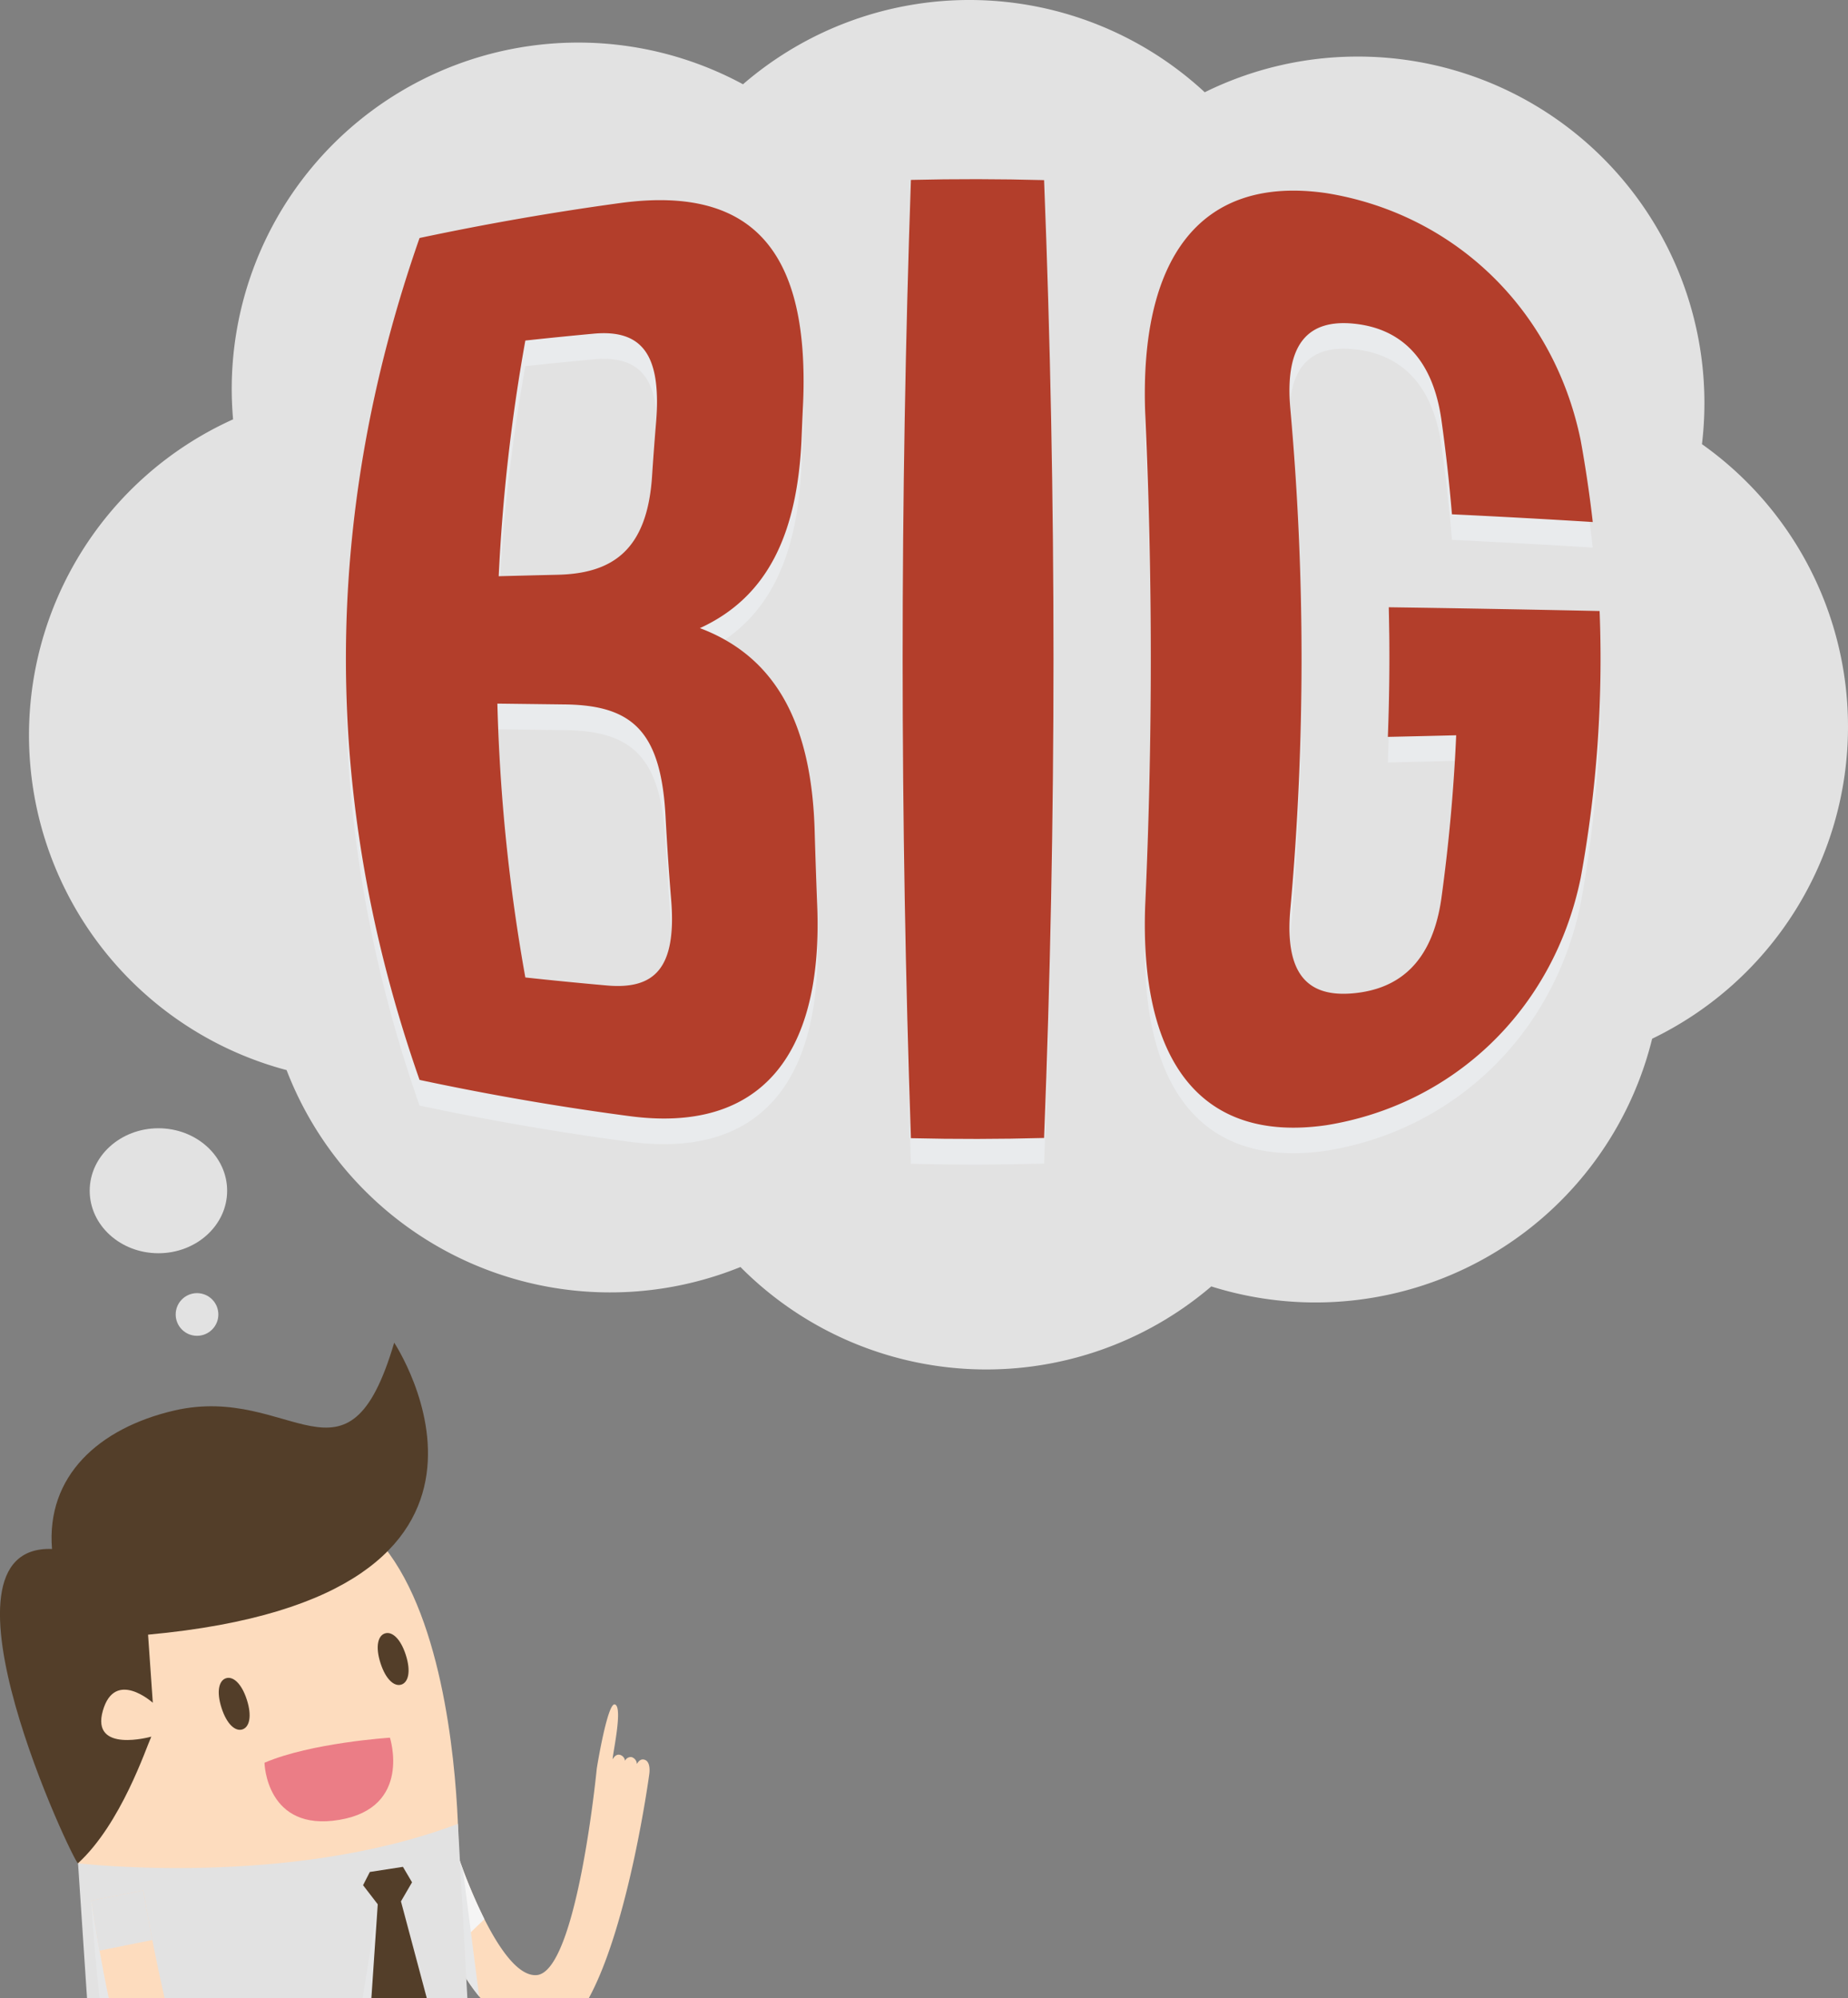 <svg xmlns="http://www.w3.org/2000/svg" viewBox="0 0 693.83 750.16"><rect x="0" y="0" width="693.83" height="750.16" fill="#808080" stroke="none"/><defs><style>.cls-1{isolation:isolate;}.cls-2{fill:#e2e2e2;}.cls-3{mix-blend-mode:multiply;}.cls-4{fill:#e9ebed;}.cls-5{fill:#b33e2b;}.cls-6{fill:#fddcbe;}.cls-7{fill:#f5f5f5;}.cls-8{fill:#e6e7e8;}.cls-9{fill:#533e29;}.cls-10{fill:none;}.cls-11{fill:#eb7d86;}</style></defs><title>big-example</title><g class="cls-1"><g id="Layer_1" data-name="Layer 1"><path class="cls-2" d="M693.83,272.88A129.89,129.89,0,0,0,639,166.77,130.08,130.08,0,0,0,509.86,21.24a129.5,129.5,0,0,0-57.54,13.4,130,130,0,0,0-173.36-3A130.09,130.09,0,0,0,87,146c0,3.86.18,7.68.51,11.45a130.09,130.09,0,0,0,20.09,244.33A130.15,130.15,0,0,0,278,475.71,130,130,0,0,0,454.78,483,130.17,130.17,0,0,0,620.3,390,130.06,130.06,0,0,0,693.83,272.88Z"/><g class="cls-3"><path class="cls-4" d="M301.54,160.72q-.3,6.37-.56,12.75c-1.42,36.72-12.84,60.36-38.2,72,30.28,11.39,42.06,38.62,43.09,76.41q.42,14.55,1,29.11c1.78,55.07-21.43,84.31-70.74,77.67q-39.3-5.2-78.61-13.57-55.29-158,0-316.1Q195.26,91,233,85.88C284.21,78.93,303.73,105.79,301.54,160.72ZM197.24,137.49a680.9,680.9,0,0,0-10,88.49q11-.29,22-.55c21.11-.44,33.92-9.6,35.61-37.53q.64-9.7,1.45-19.41c2.09-24.9-4.62-35.33-23.48-33.57Q210.07,136.1,197.24,137.49Zm-10.5,136.32a678.81,678.81,0,0,0,10.5,102.84q15.24,1.65,30.49,3c17.91,1.61,26.37-6.26,24.25-32.24q-1.24-15.22-2.06-30.45c-1.59-32.5-12.17-42.56-38-42.82Z"/><path class="cls-4" d="M342,77.18q25-.6,50,.08,7.07,179.81,0,359.63-25,.68-50,.08Q335.79,257.07,342,77.18Z"/><path class="cls-4" d="M521.41,237.59q39.58.56,79.16,1.42a456.61,456.61,0,0,1-7.11,100.25c-10.21,49.73-48,85.17-95.51,92.8-48,6.92-70-25.17-68-82.21q4.23-92.77,0-185.54c-2-57,20-89.13,68-82.21,47.49,7.63,85.3,43.06,95.51,92.79q2.79,15.35,4.54,30.71-26.44-1.64-52.87-2.9-1.49-17.89-4-35.78c-3.48-23.77-16.13-34.13-32.85-35.8s-26.05,7-23.83,31.94a1049.54,1049.54,0,0,1,0,188c-2.23,24.91,7,33.1,23.9,31.46s29.29-11.54,32.77-35.31q4.25-30.77,5.6-61.54-12.83.32-25.65.6Q522,261.94,521.41,237.59Z"/></g><path class="cls-5" d="M301.54,151.09q-.3,6.37-.56,12.75c-1.42,36.72-12.84,60.36-38.2,72,30.28,11.39,42.06,38.62,43.09,76.41q.42,14.55,1,29.11c1.78,55.07-21.43,84.31-70.74,77.67q-39.3-5.2-78.61-13.57-55.29-158,0-316.1,37.71-8,75.42-13.14C284.21,69.3,303.73,96.16,301.54,151.09ZM197.24,127.86a680.9,680.9,0,0,0-10,88.49q11-.29,22-.55c21.11-.44,33.92-9.6,35.61-37.53q.64-9.7,1.45-19.41c2.09-24.9-4.62-35.33-23.48-33.57Q210.07,126.47,197.24,127.86Zm-10.5,136.32A678.81,678.81,0,0,0,197.24,367q15.24,1.65,30.49,3c17.91,1.61,26.37-6.26,24.25-32.24q-1.24-15.22-2.06-30.45c-1.59-32.5-12.17-42.56-38-42.82Z"/><path class="cls-5" d="M342,67.55q25-.6,50,.08,7.07,179.81,0,359.63-25,.68-50,.08Q335.79,247.44,342,67.55Z"/><path class="cls-5" d="M521.41,228q39.58.56,79.16,1.42a456.61,456.61,0,0,1-7.11,100.25c-10.21,49.73-48,85.17-95.51,92.8-48,6.92-70-25.17-68-82.21q4.23-92.77,0-185.54c-2-57,20-89.13,68-82.21,47.49,7.63,85.3,43.06,95.51,92.79Q596.24,180.61,598,196q-26.44-1.64-52.87-2.9-1.49-17.89-4-35.78c-3.48-23.77-16.13-34.13-32.85-35.8s-26.05,7-23.83,31.94a1049.54,1049.54,0,0,1,0,188c-2.23,24.91,7,33.1,23.9,31.46s29.29-11.54,32.77-35.31q4.25-30.77,5.6-61.54-12.83.32-25.65.6Q522,252.31,521.41,228Z"/><path class="cls-6" d="M241.74,660.64c-1.2-.24-2.05.64-2.63,1.69a2.78,2.78,0,0,0-2-2.61,2.38,2.38,0,0,0-2.45,1.4,2.62,2.62,0,0,0-2-2.27c-1.2-.24-2.05.65-2.63,1.69-.2-1.22,4.07-20,.75-20.61-2.7-.47-6.61,23.24-6.73,24.17,0,0-7.41,76.29-22.57,77.47-14.26,1.1-29.55-44.89-29.55-44.89l-11.25,12.7s6.16,24.79,19.71,40.78H221.1c15.11-27.78,22.65-83.91,22.65-83.91C243.94,665,244.25,661.14,241.74,660.64Z"/><path class="cls-7" d="M171.93,696.68l-11.25,12.7a133.44,133.44,0,0,0,8.65,23.26l12.54-12.07A203,203,0,0,1,171.93,696.68Z"/><path class="cls-6" d="M172.17,695.92s2-193.06-109.88-113.15c0,0-22,15.74-33,116.82C87.14,792,172.17,695.92,172.17,695.92Z"/><g class="cls-3"><path class="cls-8" d="M171.93,696.68l-11.25,12.7s6,24.2,19.22,40.21l-6.13-47.76C172.16,697.63,171.93,696.68,171.93,696.68Z"/></g><path class="cls-2" d="M29.3,699.59S108,709,171.93,684.78l3.54,65.39H32.67Z"/><path class="cls-9" d="M148,504.12s63.17,95.31-92.41,109.63l1.78,25.57s-14.24-12.85-18.76,3c-4.59,16.16,18.2,9.72,18.2,9.72-2,4.31-11.35,32.72-27.52,47.54-1.09,1-58.38-119.73-9.76-118-2.22-27.29,17.43-45.37,45.94-52C109.61,519.43,130.4,563.81,148,504.12Z"/><path class="cls-6" d="M60.36,598.48l-.17-.12Z"/><path class="cls-8" d="M58.8,750.16c-1.5-12.5-3.68-23.74-4.78-38.43l-19.76,1.84c.56,11.4,1.91,25.38,3.13,36.59Z"/><path class="cls-8" d="M136.14,750.16h11.18a86.75,86.75,0,0,1,7.64-11l-4.41-25.26,4.16-7.17-3.42-5.81-12.43,1.93-2.54,5,5.51,7.16Z"/><polygon class="cls-9" points="139.44 750.16 160.22 750.16 150.54 713.89 154.7 706.73 151.28 700.92 138.85 702.85 136.31 707.82 141.82 714.98 139.44 750.16"/><path class="cls-10" d="M60.52,593.75l-.17-.12Z"/><path class="cls-6" d="M61.78,750.16c-3-13.29-5.25-24.45-8-40.37l-19.48,3.78c1.75,11.72,4.09,25.16,6.52,36.59Z"/><path class="cls-10" d="M58.36,598.56l-.2-.17Z"/><path class="cls-9" d="M92.68,638.2c2,6.21.94,10.29-1.68,11.13s-5.84-1.88-7.83-8.09-.94-10.29,1.68-11.13S90.69,632,92.68,638.2Z"/><path class="cls-9" d="M152.36,621.37c2,6.21.94,10.29-1.68,11.13s-5.84-1.88-7.83-8.09-.94-10.29,1.68-11.13S150.37,615.16,152.36,621.37Z"/><path class="cls-11" d="M146.4,652.43s-29.62,1.9-47.1,9.41c0,0,.54,26.14,28.18,21.43C154.84,678.63,146.4,652.43,146.4,652.43Z"/><path class="cls-2" d="M53.75,709.8l-19.48,3.78c.89,6,1.94,12.42,3.08,18.81l19.83-4C56.06,722.71,55,716.7,53.75,709.8Z"/><ellipse class="cls-2" cx="59.48" cy="447.08" rx="25.8" ry="23.46"/><circle class="cls-2" cx="73.97" cy="493.53" r="8.01"/></g></g></svg>
